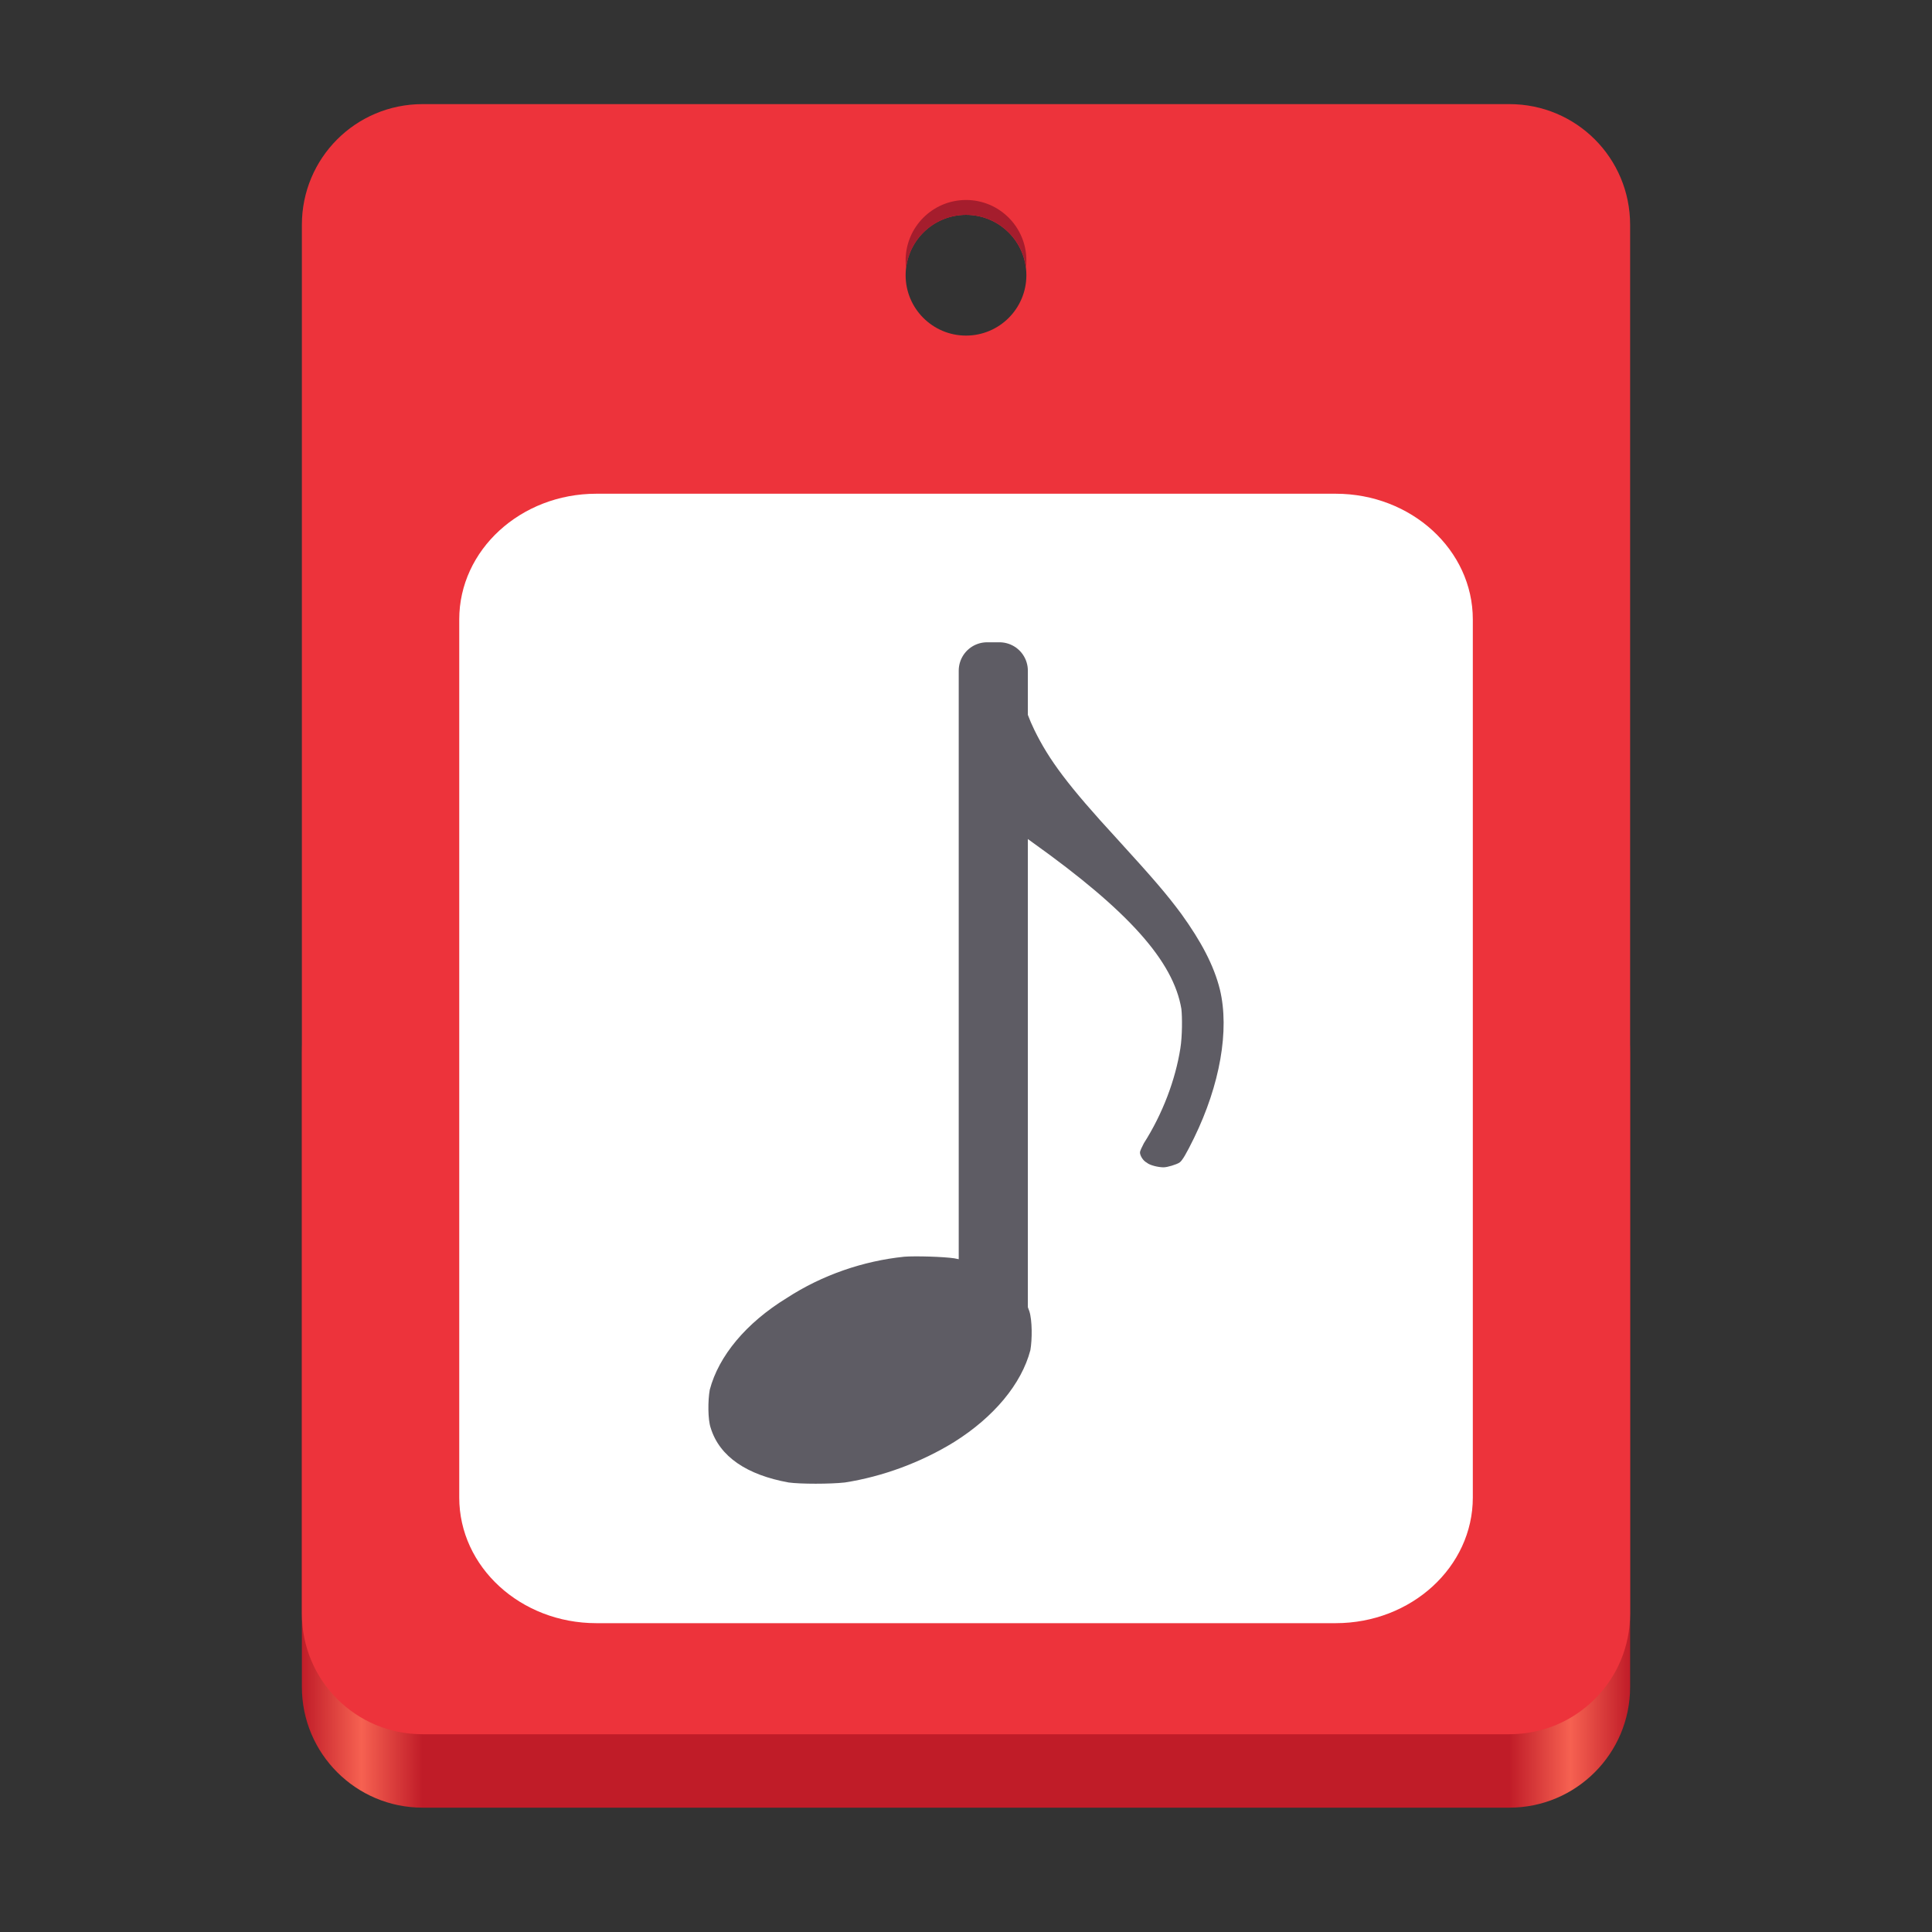 <?xml version="1.0" encoding="UTF-8"?>
<svg height="128px" viewBox="0 0 128 128" width="128px" xmlns="http://www.w3.org/2000/svg" xmlns:xlink="http://www.w3.org/1999/xlink">
    <rect x="0" y="0" width="128" height="128" fill="#333333" stroke="none"/>
    <linearGradient id="a" gradientUnits="userSpaceOnUse" x1="20" x2="108" y1="65.761" y2="65.761">
        <stop offset="0" stop-color="#c01c28"/>
        <stop offset="0.045" stop-color="#f66151"/>
        <stop offset="0.091" stop-color="#c01c28"/>
        <stop offset="0.909" stop-color="#c01c28"/>
        <stop offset="0.955" stop-color="#f66151"/>
        <stop offset="1" stop-color="#c01c28"/>
    </linearGradient>
    <path d="m 28 61.762 h 72 c 4.418 0 8 3.582 8 8 v 42 c 0 4.418 -3.582 8 -8 8 h -72 c -4.418 0 -8 -3.582 -8 -8 v -42 c 0 -4.418 3.582 -8 8 -8 z m 0 0" fill="url(#a)"/>
    <path d="m 28 6.898 c -4.434 0 -8 3.57 -8 8 v 92 c 0 4.434 3.566 8 8 8 h 72 c 4.434 0 8 -3.566 8 -8 v -92 c 0 -4.43 -3.566 -8 -8 -8 z m 36 7.336 c 2.211 0 4 1.789 4 4 c 0 2.207 -1.789 4 -4 4 c -2.207 0 -4 -1.793 -4 -4 c 0 -2.211 1.793 -4 4 -4 z m 0 0" fill="#ed333b"/>
    <path d="m 39.508 32.711 h 48.984 c 5.016 0 9.086 3.73 9.086 8.328 v 58.176 c 0 4.598 -4.07 8.324 -9.086 8.324 h -48.984 c -5.016 0 -9.082 -3.727 -9.082 -8.324 v -58.176 c 0 -4.598 4.066 -8.328 9.082 -8.328 z m 0 0" fill="#ffffff"/>
    <path d="m 64 13.25 c -2.207 0 -4 1.793 -4 4 c 0 0.168 0.012 0.332 0.035 0.492 c 0.246 -2 1.949 -3.504 3.965 -3.508 c 2.012 0 3.711 1.492 3.969 3.488 c 0.02 -0.156 0.031 -0.312 0.031 -0.473 c 0 -2.207 -1.789 -4 -4 -4 z m 0 0" fill="#a51d2d"/>
    <g fill="#5e5c64">
        <path d="m 66.301 49.566 v 5.531 h 1.117 l 0.988 0.715 c 6.391 4.559 9.336 7.887 9.863 11.027 c 0.062 0.531 0.062 1.816 -0.066 2.613 c -0.328 2.086 -1.176 4.344 -2.418 6.289 c -0.129 0.27 -0.258 0.484 -0.258 0.625 c 0 0.176 0.191 0.531 0.445 0.66 c 0.207 0.184 0.785 0.312 1.117 0.312 c 0.254 0 0.848 -0.184 1.051 -0.312 c 0.191 -0.129 0.449 -0.574 0.973 -1.641 c 1.707 -3.5 2.359 -7.133 1.707 -9.832 c -0.398 -1.598 -1.246 -3.188 -2.551 -5 c -0.988 -1.332 -1.832 -2.312 -4.254 -4.969 c -3.266 -3.547 -4.508 -5.227 -5.484 -7.219 c -0.652 -1.328 -1.113 -2.969 -1.113 -4.07 v -0.27 h -1.117 z m 0 0"/>
        <path d="m 65.398 88.691 h 0.82 v -44.258 h -0.82 z m 0 0" stroke="#5e5c64" stroke-linejoin="round" stroke-width="3.76"/>
        <path d="m 59.898 83.262 c -2.68 0.277 -5.418 1.199 -7.777 2.738 c -2.68 1.641 -4.508 3.832 -5.098 6.078 c -0.129 0.715 -0.129 1.973 0.062 2.523 c 0.59 1.922 2.422 3.121 5.164 3.617 c 0.781 0.109 2.754 0.109 3.727 0 c 2.484 -0.387 5.035 -1.32 7.25 -2.688 c 2.613 -1.641 4.449 -3.832 5.039 -6.078 c 0.125 -0.715 0.125 -1.973 -0.066 -2.574 c -0.59 -1.805 -2.359 -3.02 -4.973 -3.512 c -0.715 -0.105 -2.547 -0.164 -3.328 -0.105 z m 0 0"/>
    </g>
</svg>
